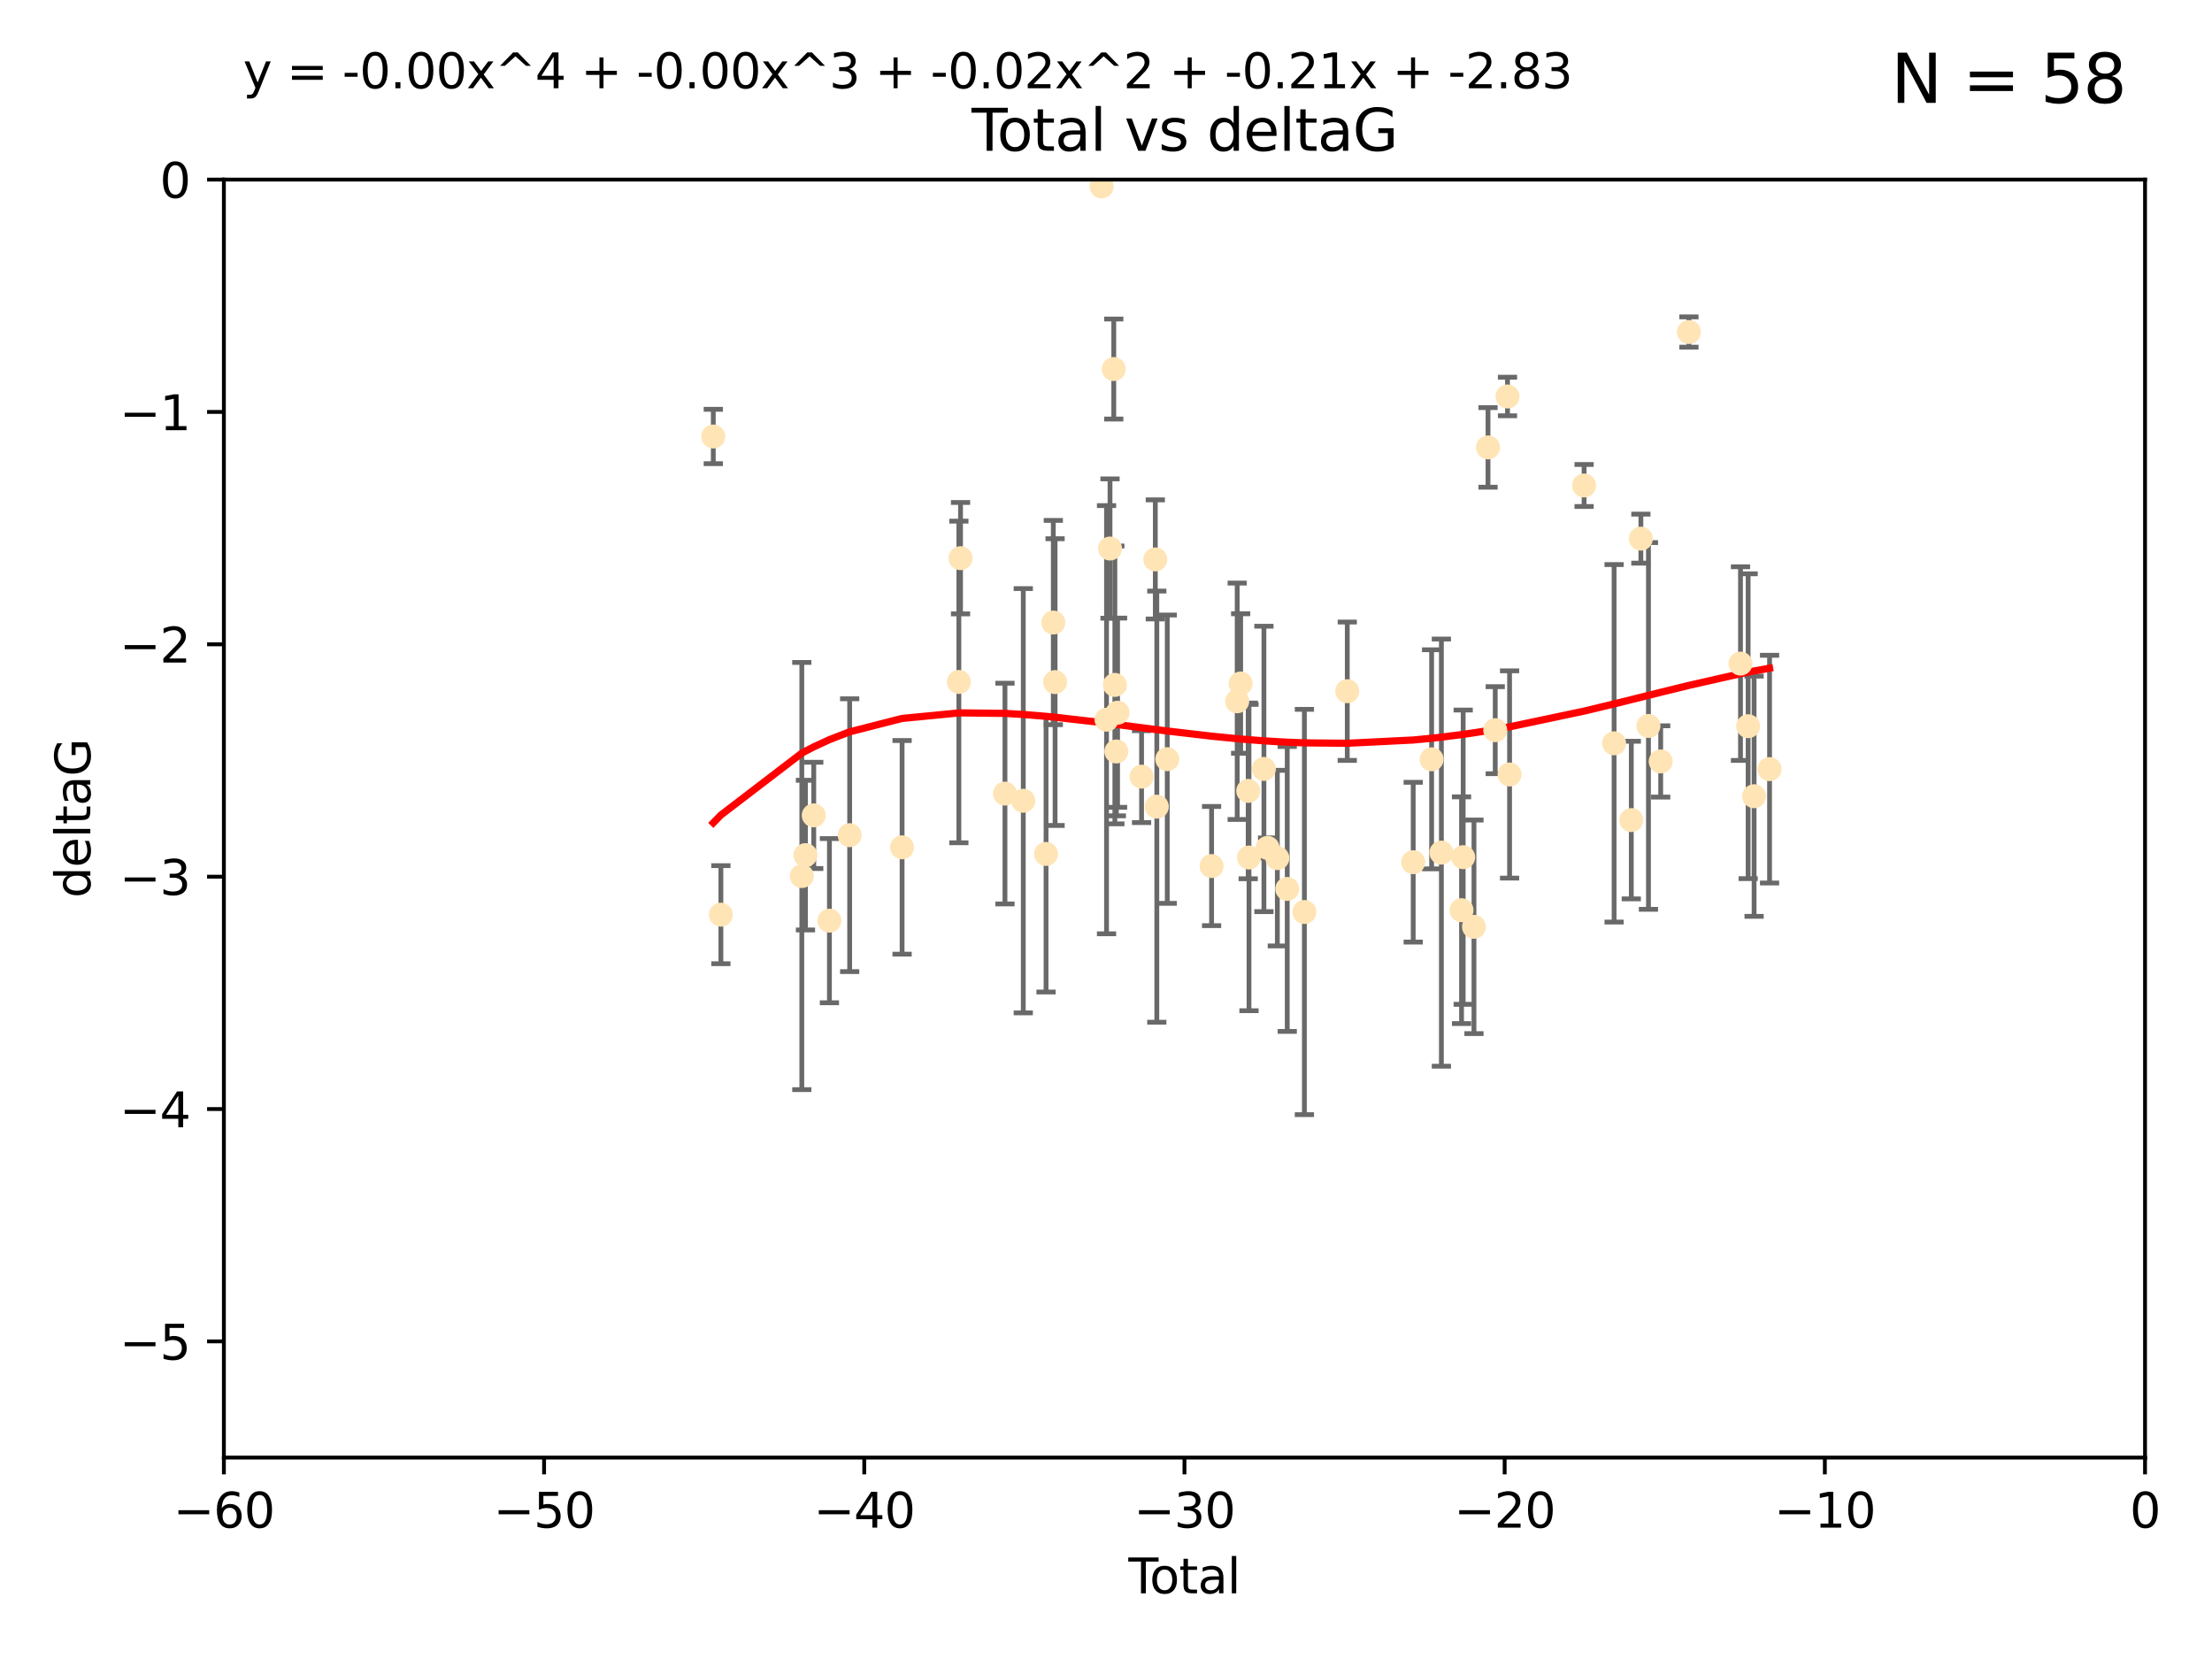 <?xml version="1.0" encoding="utf-8" standalone="no"?>
<!DOCTYPE svg PUBLIC "-//W3C//DTD SVG 1.1//EN"
  "http://www.w3.org/Graphics/SVG/1.1/DTD/svg11.dtd">
<svg xmlns:xlink="http://www.w3.org/1999/xlink" width="460.8pt" height="345.6pt" viewBox="0 0 460.8 345.6" xmlns="http://www.w3.org/2000/svg" version="1.1">
 <defs>
  <style type="text/css">*{stroke-linejoin: round; stroke-linecap: butt}</style>
 </defs>
 <g id="figure_1">
  <g id="patch_1">
   <path d="M 0 345.6 
L 460.8 345.6 
L 460.8 0 
L 0 0 
z
" style="fill: #ffffff"/>
  </g>
  <g id="axes_1">
   <g id="patch_2">
    <path d="M 46.64 303.64 
L 446.85 303.64 
L 446.85 37.411 
L 46.64 37.411 
z
" style="fill: #ffffff"/>
   </g>
   <g id="PathCollection_1">
    <defs>
     <path id="m4d8531525d" d="M 0 1.118 
C 0.297 1.118 0.581 1 0.791 0.791 
C 1 0.581 1.118 0.297 1.118 0 
C 1.118 -0.297 1 -0.581 0.791 -0.791 
C 0.581 -1 0.297 -1.118 0 -1.118 
C -0.297 -1.118 -0.581 -1 -0.791 -0.791 
C -1 -0.581 -1.118 -0.297 -1.118 0 
C -1.118 0.297 -1 0.581 -0.791 0.791 
C -0.581 1 -0.297 1.118 0 1.118 
z
" style="stroke: #ffe4b5"/>
    </defs>
    <g clip-path="url(#p7238c9523a)">
     <use xlink:href="#m4d8531525d" x="148.591" y="90.929" style="fill: #ffe4b5; stroke: #ffe4b5"/>
     <use xlink:href="#m4d8531525d" x="150.173" y="190.544" style="fill: #ffe4b5; stroke: #ffe4b5"/>
     <use xlink:href="#m4d8531525d" x="167.033" y="182.494" style="fill: #ffe4b5; stroke: #ffe4b5"/>
     <use xlink:href="#m4d8531525d" x="167.795" y="178.137" style="fill: #ffe4b5; stroke: #ffe4b5"/>
     <use xlink:href="#m4d8531525d" x="169.52" y="169.858" style="fill: #ffe4b5; stroke: #ffe4b5"/>
     <use xlink:href="#m4d8531525d" x="172.784" y="191.794" style="fill: #ffe4b5; stroke: #ffe4b5"/>
     <use xlink:href="#m4d8531525d" x="177" y="173.986" style="fill: #ffe4b5; stroke: #ffe4b5"/>
     <use xlink:href="#m4d8531525d" x="187.923" y="176.516" style="fill: #ffe4b5; stroke: #ffe4b5"/>
     <use xlink:href="#m4d8531525d" x="199.75" y="142.064" style="fill: #ffe4b5; stroke: #ffe4b5"/>
     <use xlink:href="#m4d8531525d" x="200.097" y="116.278" style="fill: #ffe4b5; stroke: #ffe4b5"/>
     <use xlink:href="#m4d8531525d" x="209.353" y="165.32" style="fill: #ffe4b5; stroke: #ffe4b5"/>
     <use xlink:href="#m4d8531525d" x="213.168" y="166.812" style="fill: #ffe4b5; stroke: #ffe4b5"/>
     <use xlink:href="#m4d8531525d" x="217.91" y="177.893" style="fill: #ffe4b5; stroke: #ffe4b5"/>
     <use xlink:href="#m4d8531525d" x="219.423" y="129.685" style="fill: #ffe4b5; stroke: #ffe4b5"/>
     <use xlink:href="#m4d8531525d" x="219.792" y="142.092" style="fill: #ffe4b5; stroke: #ffe4b5"/>
     <use xlink:href="#m4d8531525d" x="229.485" y="38.847" style="fill: #ffe4b5; stroke: #ffe4b5"/>
     <use xlink:href="#m4d8531525d" x="230.51" y="149.929" style="fill: #ffe4b5; stroke: #ffe4b5"/>
     <use xlink:href="#m4d8531525d" x="231.236" y="114.27" style="fill: #ffe4b5; stroke: #ffe4b5"/>
     <use xlink:href="#m4d8531525d" x="232.018" y="76.879" style="fill: #ffe4b5; stroke: #ffe4b5"/>
     <use xlink:href="#m4d8531525d" x="232.245" y="142.679" style="fill: #ffe4b5; stroke: #ffe4b5"/>
     <use xlink:href="#m4d8531525d" x="232.552" y="156.545" style="fill: #ffe4b5; stroke: #ffe4b5"/>
     <use xlink:href="#m4d8531525d" x="232.81" y="148.47" style="fill: #ffe4b5; stroke: #ffe4b5"/>
     <use xlink:href="#m4d8531525d" x="237.81" y="161.789" style="fill: #ffe4b5; stroke: #ffe4b5"/>
     <use xlink:href="#m4d8531525d" x="240.674" y="116.536" style="fill: #ffe4b5; stroke: #ffe4b5"/>
     <use xlink:href="#m4d8531525d" x="240.986" y="168.04" style="fill: #ffe4b5; stroke: #ffe4b5"/>
     <use xlink:href="#m4d8531525d" x="243.161" y="158.151" style="fill: #ffe4b5; stroke: #ffe4b5"/>
     <use xlink:href="#m4d8531525d" x="252.395" y="180.416" style="fill: #ffe4b5; stroke: #ffe4b5"/>
     <use xlink:href="#m4d8531525d" x="257.73" y="146.089" style="fill: #ffe4b5; stroke: #ffe4b5"/>
     <use xlink:href="#m4d8531525d" x="258.45" y="142.386" style="fill: #ffe4b5; stroke: #ffe4b5"/>
     <use xlink:href="#m4d8531525d" x="260.021" y="164.76" style="fill: #ffe4b5; stroke: #ffe4b5"/>
     <use xlink:href="#m4d8531525d" x="260.189" y="178.642" style="fill: #ffe4b5; stroke: #ffe4b5"/>
     <use xlink:href="#m4d8531525d" x="263.298" y="160.183" style="fill: #ffe4b5; stroke: #ffe4b5"/>
     <use xlink:href="#m4d8531525d" x="264.055" y="176.633" style="fill: #ffe4b5; stroke: #ffe4b5"/>
     <use xlink:href="#m4d8531525d" x="266.094" y="178.764" style="fill: #ffe4b5; stroke: #ffe4b5"/>
     <use xlink:href="#m4d8531525d" x="268.156" y="185.182" style="fill: #ffe4b5; stroke: #ffe4b5"/>
     <use xlink:href="#m4d8531525d" x="271.729" y="189.983" style="fill: #ffe4b5; stroke: #ffe4b5"/>
     <use xlink:href="#m4d8531525d" x="280.661" y="143.993" style="fill: #ffe4b5; stroke: #ffe4b5"/>
     <use xlink:href="#m4d8531525d" x="294.397" y="179.61" style="fill: #ffe4b5; stroke: #ffe4b5"/>
     <use xlink:href="#m4d8531525d" x="298.231" y="158.177" style="fill: #ffe4b5; stroke: #ffe4b5"/>
     <use xlink:href="#m4d8531525d" x="300.266" y="177.616" style="fill: #ffe4b5; stroke: #ffe4b5"/>
     <use xlink:href="#m4d8531525d" x="304.464" y="189.612" style="fill: #ffe4b5; stroke: #ffe4b5"/>
     <use xlink:href="#m4d8531525d" x="304.808" y="178.566" style="fill: #ffe4b5; stroke: #ffe4b5"/>
     <use xlink:href="#m4d8531525d" x="307.055" y="193.073" style="fill: #ffe4b5; stroke: #ffe4b5"/>
     <use xlink:href="#m4d8531525d" x="309.98" y="93.206" style="fill: #ffe4b5; stroke: #ffe4b5"/>
     <use xlink:href="#m4d8531525d" x="311.486" y="152.11" style="fill: #ffe4b5; stroke: #ffe4b5"/>
     <use xlink:href="#m4d8531525d" x="314.04" y="82.595" style="fill: #ffe4b5; stroke: #ffe4b5"/>
     <use xlink:href="#m4d8531525d" x="314.472" y="161.337" style="fill: #ffe4b5; stroke: #ffe4b5"/>
     <use xlink:href="#m4d8531525d" x="329.996" y="101.135" style="fill: #ffe4b5; stroke: #ffe4b5"/>
     <use xlink:href="#m4d8531525d" x="336.246" y="154.845" style="fill: #ffe4b5; stroke: #ffe4b5"/>
     <use xlink:href="#m4d8531525d" x="339.829" y="170.835" style="fill: #ffe4b5; stroke: #ffe4b5"/>
     <use xlink:href="#m4d8531525d" x="341.825" y="112.208" style="fill: #ffe4b5; stroke: #ffe4b5"/>
     <use xlink:href="#m4d8531525d" x="343.404" y="151.227" style="fill: #ffe4b5; stroke: #ffe4b5"/>
     <use xlink:href="#m4d8531525d" x="345.952" y="158.623" style="fill: #ffe4b5; stroke: #ffe4b5"/>
     <use xlink:href="#m4d8531525d" x="351.833" y="69.167" style="fill: #ffe4b5; stroke: #ffe4b5"/>
     <use xlink:href="#m4d8531525d" x="362.578" y="138.239" style="fill: #ffe4b5; stroke: #ffe4b5"/>
     <use xlink:href="#m4d8531525d" x="364.17" y="151.283" style="fill: #ffe4b5; stroke: #ffe4b5"/>
     <use xlink:href="#m4d8531525d" x="365.409" y="165.868" style="fill: #ffe4b5; stroke: #ffe4b5"/>
     <use xlink:href="#m4d8531525d" x="368.631" y="160.223" style="fill: #ffe4b5; stroke: #ffe4b5"/>
    </g>
   </g>
   <g id="matplotlib.axis_1">
    <g id="xtick_1">
     <g id="line2d_1">
      <defs>
       <path id="m048c8007de" d="M 0 0 
L 0 3.5 
" style="stroke: #000000; stroke-width: 0.8"/>
      </defs>
      <g>
       <use xlink:href="#m048c8007de" x="46.64" y="303.64" style="stroke: #000000; stroke-width: 0.8"/>
      </g>
     </g>
     <g id="text_1">
      <!-- −60 -->
      <g transform="translate(36.088 318.238)scale(0.1 -0.1)">
       <defs>
        <path id="DejaVuSans-2212" d="M 678 2272 
L 4684 2272 
L 4684 1741 
L 678 1741 
L 678 2272 
z
" transform="scale(0.016)"/>
        <path id="DejaVuSans-36" d="M 2113 2584 
Q 1688 2584 1439 2293 
Q 1191 2003 1191 1497 
Q 1191 994 1439 701 
Q 1688 409 2113 409 
Q 2538 409 2786 701 
Q 3034 994 3034 1497 
Q 3034 2003 2786 2293 
Q 2538 2584 2113 2584 
z
M 3366 4563 
L 3366 3988 
Q 3128 4100 2886 4159 
Q 2644 4219 2406 4219 
Q 1781 4219 1451 3797 
Q 1122 3375 1075 2522 
Q 1259 2794 1537 2939 
Q 1816 3084 2150 3084 
Q 2853 3084 3261 2657 
Q 3669 2231 3669 1497 
Q 3669 778 3244 343 
Q 2819 -91 2113 -91 
Q 1303 -91 875 529 
Q 447 1150 447 2328 
Q 447 3434 972 4092 
Q 1497 4750 2381 4750 
Q 2619 4750 2861 4703 
Q 3103 4656 3366 4563 
z
" transform="scale(0.016)"/>
        <path id="DejaVuSans-30" d="M 2034 4250 
Q 1547 4250 1301 3770 
Q 1056 3291 1056 2328 
Q 1056 1369 1301 889 
Q 1547 409 2034 409 
Q 2525 409 2770 889 
Q 3016 1369 3016 2328 
Q 3016 3291 2770 3770 
Q 2525 4250 2034 4250 
z
M 2034 4750 
Q 2819 4750 3233 4129 
Q 3647 3509 3647 2328 
Q 3647 1150 3233 529 
Q 2819 -91 2034 -91 
Q 1250 -91 836 529 
Q 422 1150 422 2328 
Q 422 3509 836 4129 
Q 1250 4750 2034 4750 
z
" transform="scale(0.016)"/>
       </defs>
       <use xlink:href="#DejaVuSans-2212"/>
       <use xlink:href="#DejaVuSans-36" x="83.789"/>
       <use xlink:href="#DejaVuSans-30" x="147.412"/>
      </g>
     </g>
    </g>
    <g id="xtick_2">
     <g id="line2d_2">
      <g>
       <use xlink:href="#m048c8007de" x="113.342" y="303.64" style="stroke: #000000; stroke-width: 0.8"/>
      </g>
     </g>
     <g id="text_2">
      <!-- −50 -->
      <g transform="translate(102.789 318.238)scale(0.1 -0.1)">
       <defs>
        <path id="DejaVuSans-35" d="M 691 4666 
L 3169 4666 
L 3169 4134 
L 1269 4134 
L 1269 2991 
Q 1406 3038 1543 3061 
Q 1681 3084 1819 3084 
Q 2600 3084 3056 2656 
Q 3513 2228 3513 1497 
Q 3513 744 3044 326 
Q 2575 -91 1722 -91 
Q 1428 -91 1123 -41 
Q 819 9 494 109 
L 494 744 
Q 775 591 1075 516 
Q 1375 441 1709 441 
Q 2250 441 2565 725 
Q 2881 1009 2881 1497 
Q 2881 1984 2565 2268 
Q 2250 2553 1709 2553 
Q 1456 2553 1204 2497 
Q 953 2441 691 2322 
L 691 4666 
z
" transform="scale(0.016)"/>
       </defs>
       <use xlink:href="#DejaVuSans-2212"/>
       <use xlink:href="#DejaVuSans-35" x="83.789"/>
       <use xlink:href="#DejaVuSans-30" x="147.412"/>
      </g>
     </g>
    </g>
    <g id="xtick_3">
     <g id="line2d_3">
      <g>
       <use xlink:href="#m048c8007de" x="180.043" y="303.64" style="stroke: #000000; stroke-width: 0.8"/>
      </g>
     </g>
     <g id="text_3">
      <!-- −40 -->
      <g transform="translate(169.491 318.238)scale(0.1 -0.1)">
       <defs>
        <path id="DejaVuSans-34" d="M 2419 4116 
L 825 1625 
L 2419 1625 
L 2419 4116 
z
M 2253 4666 
L 3047 4666 
L 3047 1625 
L 3713 1625 
L 3713 1100 
L 3047 1100 
L 3047 0 
L 2419 0 
L 2419 1100 
L 313 1100 
L 313 1709 
L 2253 4666 
z
" transform="scale(0.016)"/>
       </defs>
       <use xlink:href="#DejaVuSans-2212"/>
       <use xlink:href="#DejaVuSans-34" x="83.789"/>
       <use xlink:href="#DejaVuSans-30" x="147.412"/>
      </g>
     </g>
    </g>
    <g id="xtick_4">
     <g id="line2d_4">
      <g>
       <use xlink:href="#m048c8007de" x="246.745" y="303.64" style="stroke: #000000; stroke-width: 0.8"/>
      </g>
     </g>
     <g id="text_4">
      <!-- −30 -->
      <g transform="translate(236.193 318.238)scale(0.1 -0.1)">
       <defs>
        <path id="DejaVuSans-33" d="M 2597 2516 
Q 3050 2419 3304 2112 
Q 3559 1806 3559 1356 
Q 3559 666 3084 287 
Q 2609 -91 1734 -91 
Q 1441 -91 1130 -33 
Q 819 25 488 141 
L 488 750 
Q 750 597 1062 519 
Q 1375 441 1716 441 
Q 2309 441 2620 675 
Q 2931 909 2931 1356 
Q 2931 1769 2642 2001 
Q 2353 2234 1838 2234 
L 1294 2234 
L 1294 2753 
L 1863 2753 
Q 2328 2753 2575 2939 
Q 2822 3125 2822 3475 
Q 2822 3834 2567 4026 
Q 2313 4219 1838 4219 
Q 1578 4219 1281 4162 
Q 984 4106 628 3988 
L 628 4550 
Q 988 4650 1302 4700 
Q 1616 4750 1894 4750 
Q 2613 4750 3031 4423 
Q 3450 4097 3450 3541 
Q 3450 3153 3228 2886 
Q 3006 2619 2597 2516 
z
" transform="scale(0.016)"/>
       </defs>
       <use xlink:href="#DejaVuSans-2212"/>
       <use xlink:href="#DejaVuSans-33" x="83.789"/>
       <use xlink:href="#DejaVuSans-30" x="147.412"/>
      </g>
     </g>
    </g>
    <g id="xtick_5">
     <g id="line2d_5">
      <g>
       <use xlink:href="#m048c8007de" x="313.447" y="303.64" style="stroke: #000000; stroke-width: 0.8"/>
      </g>
     </g>
     <g id="text_5">
      <!-- −20 -->
      <g transform="translate(302.894 318.238)scale(0.1 -0.1)">
       <defs>
        <path id="DejaVuSans-32" d="M 1228 531 
L 3431 531 
L 3431 0 
L 469 0 
L 469 531 
Q 828 903 1448 1529 
Q 2069 2156 2228 2338 
Q 2531 2678 2651 2914 
Q 2772 3150 2772 3378 
Q 2772 3750 2511 3984 
Q 2250 4219 1831 4219 
Q 1534 4219 1204 4116 
Q 875 4013 500 3803 
L 500 4441 
Q 881 4594 1212 4672 
Q 1544 4750 1819 4750 
Q 2544 4750 2975 4387 
Q 3406 4025 3406 3419 
Q 3406 3131 3298 2873 
Q 3191 2616 2906 2266 
Q 2828 2175 2409 1742 
Q 1991 1309 1228 531 
z
" transform="scale(0.016)"/>
       </defs>
       <use xlink:href="#DejaVuSans-2212"/>
       <use xlink:href="#DejaVuSans-32" x="83.789"/>
       <use xlink:href="#DejaVuSans-30" x="147.412"/>
      </g>
     </g>
    </g>
    <g id="xtick_6">
     <g id="line2d_6">
      <g>
       <use xlink:href="#m048c8007de" x="380.148" y="303.64" style="stroke: #000000; stroke-width: 0.8"/>
      </g>
     </g>
     <g id="text_6">
      <!-- −10 -->
      <g transform="translate(369.596 318.238)scale(0.1 -0.1)">
       <defs>
        <path id="DejaVuSans-31" d="M 794 531 
L 1825 531 
L 1825 4091 
L 703 3866 
L 703 4441 
L 1819 4666 
L 2450 4666 
L 2450 531 
L 3481 531 
L 3481 0 
L 794 0 
L 794 531 
z
" transform="scale(0.016)"/>
       </defs>
       <use xlink:href="#DejaVuSans-2212"/>
       <use xlink:href="#DejaVuSans-31" x="83.789"/>
       <use xlink:href="#DejaVuSans-30" x="147.412"/>
      </g>
     </g>
    </g>
    <g id="xtick_7">
     <g id="line2d_7">
      <g>
       <use xlink:href="#m048c8007de" x="446.85" y="303.64" style="stroke: #000000; stroke-width: 0.8"/>
      </g>
     </g>
     <g id="text_7">
      <!-- 0 -->
      <g transform="translate(443.669 318.238)scale(0.1 -0.1)">
       <use xlink:href="#DejaVuSans-30"/>
      </g>
     </g>
    </g>
    <g id="text_8">
     <!-- Total -->
     <g transform="translate(235.068 331.917)scale(0.1 -0.1)">
      <defs>
       <path id="DejaVuSans-54" d="M -19 4666 
L 3928 4666 
L 3928 4134 
L 2272 4134 
L 2272 0 
L 1638 0 
L 1638 4134 
L -19 4134 
L -19 4666 
z
" transform="scale(0.016)"/>
       <path id="DejaVuSans-6f" d="M 1959 3097 
Q 1497 3097 1228 2736 
Q 959 2375 959 1747 
Q 959 1119 1226 758 
Q 1494 397 1959 397 
Q 2419 397 2687 759 
Q 2956 1122 2956 1747 
Q 2956 2369 2687 2733 
Q 2419 3097 1959 3097 
z
M 1959 3584 
Q 2709 3584 3137 3096 
Q 3566 2609 3566 1747 
Q 3566 888 3137 398 
Q 2709 -91 1959 -91 
Q 1206 -91 779 398 
Q 353 888 353 1747 
Q 353 2609 779 3096 
Q 1206 3584 1959 3584 
z
" transform="scale(0.016)"/>
       <path id="DejaVuSans-74" d="M 1172 4494 
L 1172 3500 
L 2356 3500 
L 2356 3053 
L 1172 3053 
L 1172 1153 
Q 1172 725 1289 603 
Q 1406 481 1766 481 
L 2356 481 
L 2356 0 
L 1766 0 
Q 1100 0 847 248 
Q 594 497 594 1153 
L 594 3053 
L 172 3053 
L 172 3500 
L 594 3500 
L 594 4494 
L 1172 4494 
z
" transform="scale(0.016)"/>
       <path id="DejaVuSans-61" d="M 2194 1759 
Q 1497 1759 1228 1600 
Q 959 1441 959 1056 
Q 959 750 1161 570 
Q 1363 391 1709 391 
Q 2188 391 2477 730 
Q 2766 1069 2766 1631 
L 2766 1759 
L 2194 1759 
z
M 3341 1997 
L 3341 0 
L 2766 0 
L 2766 531 
Q 2569 213 2275 61 
Q 1981 -91 1556 -91 
Q 1019 -91 701 211 
Q 384 513 384 1019 
Q 384 1609 779 1909 
Q 1175 2209 1959 2209 
L 2766 2209 
L 2766 2266 
Q 2766 2663 2505 2880 
Q 2244 3097 1772 3097 
Q 1472 3097 1187 3025 
Q 903 2953 641 2809 
L 641 3341 
Q 956 3463 1253 3523 
Q 1550 3584 1831 3584 
Q 2591 3584 2966 3190 
Q 3341 2797 3341 1997 
z
" transform="scale(0.016)"/>
       <path id="DejaVuSans-6c" d="M 603 4863 
L 1178 4863 
L 1178 0 
L 603 0 
L 603 4863 
z
" transform="scale(0.016)"/>
      </defs>
      <use xlink:href="#DejaVuSans-54"/>
      <use xlink:href="#DejaVuSans-6f" x="44.084"/>
      <use xlink:href="#DejaVuSans-74" x="105.266"/>
      <use xlink:href="#DejaVuSans-61" x="144.475"/>
      <use xlink:href="#DejaVuSans-6c" x="205.754"/>
     </g>
    </g>
   </g>
   <g id="matplotlib.axis_2">
    <g id="ytick_1">
     <g id="line2d_8">
      <defs>
       <path id="mf73384053b" d="M 0 0 
L -3.5 0 
" style="stroke: #000000; stroke-width: 0.8"/>
      </defs>
      <g>
       <use xlink:href="#mf73384053b" x="46.64" y="279.437" style="stroke: #000000; stroke-width: 0.8"/>
      </g>
     </g>
     <g id="text_9">
      <!-- −5 -->
      <g transform="translate(24.898 283.237)scale(0.1 -0.1)">
       <use xlink:href="#DejaVuSans-2212"/>
       <use xlink:href="#DejaVuSans-35" x="83.789"/>
      </g>
     </g>
    </g>
    <g id="ytick_2">
     <g id="line2d_9">
      <g>
       <use xlink:href="#mf73384053b" x="46.64" y="231.032" style="stroke: #000000; stroke-width: 0.8"/>
      </g>
     </g>
     <g id="text_10">
      <!-- −4 -->
      <g transform="translate(24.898 234.831)scale(0.1 -0.1)">
       <use xlink:href="#DejaVuSans-2212"/>
       <use xlink:href="#DejaVuSans-34" x="83.789"/>
      </g>
     </g>
    </g>
    <g id="ytick_3">
     <g id="line2d_10">
      <g>
       <use xlink:href="#mf73384053b" x="46.64" y="182.627" style="stroke: #000000; stroke-width: 0.8"/>
      </g>
     </g>
     <g id="text_11">
      <!-- −3 -->
      <g transform="translate(24.898 186.426)scale(0.1 -0.1)">
       <use xlink:href="#DejaVuSans-2212"/>
       <use xlink:href="#DejaVuSans-33" x="83.789"/>
      </g>
     </g>
    </g>
    <g id="ytick_4">
     <g id="line2d_11">
      <g>
       <use xlink:href="#mf73384053b" x="46.64" y="134.222" style="stroke: #000000; stroke-width: 0.8"/>
      </g>
     </g>
     <g id="text_12">
      <!-- −2 -->
      <g transform="translate(24.898 138.021)scale(0.1 -0.1)">
       <use xlink:href="#DejaVuSans-2212"/>
       <use xlink:href="#DejaVuSans-32" x="83.789"/>
      </g>
     </g>
    </g>
    <g id="ytick_5">
     <g id="line2d_12">
      <g>
       <use xlink:href="#mf73384053b" x="46.64" y="85.816" style="stroke: #000000; stroke-width: 0.8"/>
      </g>
     </g>
     <g id="text_13">
      <!-- −1 -->
      <g transform="translate(24.898 89.616)scale(0.1 -0.1)">
       <use xlink:href="#DejaVuSans-2212"/>
       <use xlink:href="#DejaVuSans-31" x="83.789"/>
      </g>
     </g>
    </g>
    <g id="ytick_6">
     <g id="line2d_13">
      <g>
       <use xlink:href="#mf73384053b" x="46.64" y="37.411" style="stroke: #000000; stroke-width: 0.8"/>
      </g>
     </g>
     <g id="text_14">
      <!-- 0 -->
      <g transform="translate(33.278 41.21)scale(0.1 -0.1)">
       <use xlink:href="#DejaVuSans-30"/>
      </g>
     </g>
    </g>
    <g id="text_15">
     <!-- deltaG -->
     <g transform="translate(18.818 187.064)rotate(-90)scale(0.1 -0.1)">
      <defs>
       <path id="DejaVuSans-64" d="M 2906 2969 
L 2906 4863 
L 3481 4863 
L 3481 0 
L 2906 0 
L 2906 525 
Q 2725 213 2448 61 
Q 2172 -91 1784 -91 
Q 1150 -91 751 415 
Q 353 922 353 1747 
Q 353 2572 751 3078 
Q 1150 3584 1784 3584 
Q 2172 3584 2448 3432 
Q 2725 3281 2906 2969 
z
M 947 1747 
Q 947 1113 1208 752 
Q 1469 391 1925 391 
Q 2381 391 2643 752 
Q 2906 1113 2906 1747 
Q 2906 2381 2643 2742 
Q 2381 3103 1925 3103 
Q 1469 3103 1208 2742 
Q 947 2381 947 1747 
z
" transform="scale(0.016)"/>
       <path id="DejaVuSans-65" d="M 3597 1894 
L 3597 1613 
L 953 1613 
Q 991 1019 1311 708 
Q 1631 397 2203 397 
Q 2534 397 2845 478 
Q 3156 559 3463 722 
L 3463 178 
Q 3153 47 2828 -22 
Q 2503 -91 2169 -91 
Q 1331 -91 842 396 
Q 353 884 353 1716 
Q 353 2575 817 3079 
Q 1281 3584 2069 3584 
Q 2775 3584 3186 3129 
Q 3597 2675 3597 1894 
z
M 3022 2063 
Q 3016 2534 2758 2815 
Q 2500 3097 2075 3097 
Q 1594 3097 1305 2825 
Q 1016 2553 972 2059 
L 3022 2063 
z
" transform="scale(0.016)"/>
       <path id="DejaVuSans-47" d="M 3809 666 
L 3809 1919 
L 2778 1919 
L 2778 2438 
L 4434 2438 
L 4434 434 
Q 4069 175 3628 42 
Q 3188 -91 2688 -91 
Q 1594 -91 976 548 
Q 359 1188 359 2328 
Q 359 3472 976 4111 
Q 1594 4750 2688 4750 
Q 3144 4750 3555 4637 
Q 3966 4525 4313 4306 
L 4313 3634 
Q 3963 3931 3569 4081 
Q 3175 4231 2741 4231 
Q 1884 4231 1454 3753 
Q 1025 3275 1025 2328 
Q 1025 1384 1454 906 
Q 1884 428 2741 428 
Q 3075 428 3337 486 
Q 3600 544 3809 666 
z
" transform="scale(0.016)"/>
      </defs>
      <use xlink:href="#DejaVuSans-64"/>
      <use xlink:href="#DejaVuSans-65" x="63.477"/>
      <use xlink:href="#DejaVuSans-6c" x="125"/>
      <use xlink:href="#DejaVuSans-74" x="152.783"/>
      <use xlink:href="#DejaVuSans-61" x="191.992"/>
      <use xlink:href="#DejaVuSans-47" x="253.271"/>
     </g>
    </g>
   </g>
   <g id="LineCollection_1">
    <path d="M 148.591 96.591 
L 148.591 85.266 
" clip-path="url(#p7238c9523a)" style="fill: none; stroke: #696969"/>
    <path d="M 150.173 200.752 
L 150.173 180.336 
" clip-path="url(#p7238c9523a)" style="fill: none; stroke: #696969"/>
    <path d="M 167.033 226.987 
L 167.033 138 
" clip-path="url(#p7238c9523a)" style="fill: none; stroke: #696969"/>
    <path d="M 167.795 193.728 
L 167.795 162.545 
" clip-path="url(#p7238c9523a)" style="fill: none; stroke: #696969"/>
    <path d="M 169.52 180.927 
L 169.52 158.788 
" clip-path="url(#p7238c9523a)" style="fill: none; stroke: #696969"/>
    <path d="M 172.784 208.898 
L 172.784 174.69 
" clip-path="url(#p7238c9523a)" style="fill: none; stroke: #696969"/>
    <path d="M 177 202.4 
L 177 145.572 
" clip-path="url(#p7238c9523a)" style="fill: none; stroke: #696969"/>
    <path d="M 187.923 198.768 
L 187.923 154.265 
" clip-path="url(#p7238c9523a)" style="fill: none; stroke: #696969"/>
    <path d="M 199.75 175.564 
L 199.75 108.565 
" clip-path="url(#p7238c9523a)" style="fill: none; stroke: #696969"/>
    <path d="M 200.097 127.883 
L 200.097 104.674 
" clip-path="url(#p7238c9523a)" style="fill: none; stroke: #696969"/>
    <path d="M 209.353 188.311 
L 209.353 142.329 
" clip-path="url(#p7238c9523a)" style="fill: none; stroke: #696969"/>
    <path d="M 213.168 211.006 
L 213.168 122.617 
" clip-path="url(#p7238c9523a)" style="fill: none; stroke: #696969"/>
    <path d="M 217.91 206.654 
L 217.91 149.132 
" clip-path="url(#p7238c9523a)" style="fill: none; stroke: #696969"/>
    <path d="M 219.423 150.964 
L 219.423 108.407 
" clip-path="url(#p7238c9523a)" style="fill: none; stroke: #696969"/>
    <path d="M 219.792 171.957 
L 219.792 112.228 
" clip-path="url(#p7238c9523a)" style="fill: none; stroke: #696969"/>
    <path d="M 229.485 39.167 
L 229.485 38.528 
" clip-path="url(#p7238c9523a)" style="fill: none; stroke: #696969"/>
    <path d="M 230.51 194.529 
L 230.51 105.328 
" clip-path="url(#p7238c9523a)" style="fill: none; stroke: #696969"/>
    <path d="M 231.236 128.784 
L 231.236 99.756 
" clip-path="url(#p7238c9523a)" style="fill: none; stroke: #696969"/>
    <path d="M 232.018 87.296 
L 232.018 66.463 
" clip-path="url(#p7238c9523a)" style="fill: none; stroke: #696969"/>
    <path d="M 232.245 171.617 
L 232.245 113.74 
" clip-path="url(#p7238c9523a)" style="fill: none; stroke: #696969"/>
    <path d="M 232.552 169.95 
L 232.552 143.139 
" clip-path="url(#p7238c9523a)" style="fill: none; stroke: #696969"/>
    <path d="M 232.81 168.179 
L 232.81 128.76 
" clip-path="url(#p7238c9523a)" style="fill: none; stroke: #696969"/>
    <path d="M 237.81 171.366 
L 237.81 152.211 
" clip-path="url(#p7238c9523a)" style="fill: none; stroke: #696969"/>
    <path d="M 240.674 128.944 
L 240.674 104.128 
" clip-path="url(#p7238c9523a)" style="fill: none; stroke: #696969"/>
    <path d="M 240.986 212.946 
L 240.986 123.133 
" clip-path="url(#p7238c9523a)" style="fill: none; stroke: #696969"/>
    <path d="M 243.161 188.185 
L 243.161 128.118 
" clip-path="url(#p7238c9523a)" style="fill: none; stroke: #696969"/>
    <path d="M 252.395 192.831 
L 252.395 168.001 
" clip-path="url(#p7238c9523a)" style="fill: none; stroke: #696969"/>
    <path d="M 257.73 170.71 
L 257.73 121.468 
" clip-path="url(#p7238c9523a)" style="fill: none; stroke: #696969"/>
    <path d="M 258.45 156.916 
L 258.45 127.856 
" clip-path="url(#p7238c9523a)" style="fill: none; stroke: #696969"/>
    <path d="M 260.021 183.061 
L 260.021 146.459 
" clip-path="url(#p7238c9523a)" style="fill: none; stroke: #696969"/>
    <path d="M 260.189 210.551 
L 260.189 146.733 
" clip-path="url(#p7238c9523a)" style="fill: none; stroke: #696969"/>
    <path d="M 263.298 189.912 
L 263.298 130.454 
" clip-path="url(#p7238c9523a)" style="fill: none; stroke: #696969"/>
    <path d="M 264.055 178.713 
L 264.055 174.553 
" clip-path="url(#p7238c9523a)" style="fill: none; stroke: #696969"/>
    <path d="M 266.094 197.058 
L 266.094 160.47 
" clip-path="url(#p7238c9523a)" style="fill: none; stroke: #696969"/>
    <path d="M 268.156 214.86 
L 268.156 155.505 
" clip-path="url(#p7238c9523a)" style="fill: none; stroke: #696969"/>
    <path d="M 271.729 232.198 
L 271.729 147.768 
" clip-path="url(#p7238c9523a)" style="fill: none; stroke: #696969"/>
    <path d="M 280.661 158.404 
L 280.661 129.582 
" clip-path="url(#p7238c9523a)" style="fill: none; stroke: #696969"/>
    <path d="M 294.397 196.253 
L 294.397 162.967 
" clip-path="url(#p7238c9523a)" style="fill: none; stroke: #696969"/>
    <path d="M 298.231 180.992 
L 298.231 135.362 
" clip-path="url(#p7238c9523a)" style="fill: none; stroke: #696969"/>
    <path d="M 300.266 222.108 
L 300.266 133.125 
" clip-path="url(#p7238c9523a)" style="fill: none; stroke: #696969"/>
    <path d="M 304.464 213.225 
L 304.464 166 
" clip-path="url(#p7238c9523a)" style="fill: none; stroke: #696969"/>
    <path d="M 304.808 209.214 
L 304.808 147.918 
" clip-path="url(#p7238c9523a)" style="fill: none; stroke: #696969"/>
    <path d="M 307.055 215.317 
L 307.055 170.829 
" clip-path="url(#p7238c9523a)" style="fill: none; stroke: #696969"/>
    <path d="M 309.98 101.492 
L 309.98 84.919 
" clip-path="url(#p7238c9523a)" style="fill: none; stroke: #696969"/>
    <path d="M 311.486 161.174 
L 311.486 143.046 
" clip-path="url(#p7238c9523a)" style="fill: none; stroke: #696969"/>
    <path d="M 314.04 86.608 
L 314.04 78.581 
" clip-path="url(#p7238c9523a)" style="fill: none; stroke: #696969"/>
    <path d="M 314.472 182.927 
L 314.472 139.748 
" clip-path="url(#p7238c9523a)" style="fill: none; stroke: #696969"/>
    <path d="M 329.996 105.513 
L 329.996 96.758 
" clip-path="url(#p7238c9523a)" style="fill: none; stroke: #696969"/>
    <path d="M 336.246 192.081 
L 336.246 117.609 
" clip-path="url(#p7238c9523a)" style="fill: none; stroke: #696969"/>
    <path d="M 339.829 187.253 
L 339.829 154.416 
" clip-path="url(#p7238c9523a)" style="fill: none; stroke: #696969"/>
    <path d="M 341.825 117.314 
L 341.825 107.103 
" clip-path="url(#p7238c9523a)" style="fill: none; stroke: #696969"/>
    <path d="M 343.404 189.424 
L 343.404 113.031 
" clip-path="url(#p7238c9523a)" style="fill: none; stroke: #696969"/>
    <path d="M 345.952 166.049 
L 345.952 151.198 
" clip-path="url(#p7238c9523a)" style="fill: none; stroke: #696969"/>
    <path d="M 351.833 72.321 
L 351.833 66.012 
" clip-path="url(#p7238c9523a)" style="fill: none; stroke: #696969"/>
    <path d="M 362.578 158.412 
L 362.578 118.066 
" clip-path="url(#p7238c9523a)" style="fill: none; stroke: #696969"/>
    <path d="M 364.17 183.038 
L 364.17 119.528 
" clip-path="url(#p7238c9523a)" style="fill: none; stroke: #696969"/>
    <path d="M 365.409 190.89 
L 365.409 140.846 
" clip-path="url(#p7238c9523a)" style="fill: none; stroke: #696969"/>
    <path d="M 368.631 183.941 
L 368.631 136.506 
" clip-path="url(#p7238c9523a)" style="fill: none; stroke: #696969"/>
   </g>
   <g id="line2d_14">
    <defs>
     <path id="m9881f9ad2f" d="M 2 0 
L -2 -0 
" style="stroke: #696969"/>
    </defs>
    <g clip-path="url(#p7238c9523a)">
     <use xlink:href="#m9881f9ad2f" x="148.591" y="96.591" style="fill: #696969; stroke: #696969"/>
     <use xlink:href="#m9881f9ad2f" x="150.173" y="200.752" style="fill: #696969; stroke: #696969"/>
     <use xlink:href="#m9881f9ad2f" x="167.033" y="226.987" style="fill: #696969; stroke: #696969"/>
     <use xlink:href="#m9881f9ad2f" x="167.795" y="193.728" style="fill: #696969; stroke: #696969"/>
     <use xlink:href="#m9881f9ad2f" x="169.52" y="180.927" style="fill: #696969; stroke: #696969"/>
     <use xlink:href="#m9881f9ad2f" x="172.784" y="208.898" style="fill: #696969; stroke: #696969"/>
     <use xlink:href="#m9881f9ad2f" x="177" y="202.4" style="fill: #696969; stroke: #696969"/>
     <use xlink:href="#m9881f9ad2f" x="187.923" y="198.768" style="fill: #696969; stroke: #696969"/>
     <use xlink:href="#m9881f9ad2f" x="199.75" y="175.564" style="fill: #696969; stroke: #696969"/>
     <use xlink:href="#m9881f9ad2f" x="200.097" y="127.883" style="fill: #696969; stroke: #696969"/>
     <use xlink:href="#m9881f9ad2f" x="209.353" y="188.311" style="fill: #696969; stroke: #696969"/>
     <use xlink:href="#m9881f9ad2f" x="213.168" y="211.006" style="fill: #696969; stroke: #696969"/>
     <use xlink:href="#m9881f9ad2f" x="217.91" y="206.654" style="fill: #696969; stroke: #696969"/>
     <use xlink:href="#m9881f9ad2f" x="219.423" y="150.964" style="fill: #696969; stroke: #696969"/>
     <use xlink:href="#m9881f9ad2f" x="219.792" y="171.957" style="fill: #696969; stroke: #696969"/>
     <use xlink:href="#m9881f9ad2f" x="229.485" y="39.167" style="fill: #696969; stroke: #696969"/>
     <use xlink:href="#m9881f9ad2f" x="230.51" y="194.529" style="fill: #696969; stroke: #696969"/>
     <use xlink:href="#m9881f9ad2f" x="231.236" y="128.784" style="fill: #696969; stroke: #696969"/>
     <use xlink:href="#m9881f9ad2f" x="232.018" y="87.296" style="fill: #696969; stroke: #696969"/>
     <use xlink:href="#m9881f9ad2f" x="232.245" y="171.617" style="fill: #696969; stroke: #696969"/>
     <use xlink:href="#m9881f9ad2f" x="232.552" y="169.95" style="fill: #696969; stroke: #696969"/>
     <use xlink:href="#m9881f9ad2f" x="232.81" y="168.179" style="fill: #696969; stroke: #696969"/>
     <use xlink:href="#m9881f9ad2f" x="237.81" y="171.366" style="fill: #696969; stroke: #696969"/>
     <use xlink:href="#m9881f9ad2f" x="240.674" y="128.944" style="fill: #696969; stroke: #696969"/>
     <use xlink:href="#m9881f9ad2f" x="240.986" y="212.946" style="fill: #696969; stroke: #696969"/>
     <use xlink:href="#m9881f9ad2f" x="243.161" y="188.185" style="fill: #696969; stroke: #696969"/>
     <use xlink:href="#m9881f9ad2f" x="252.395" y="192.831" style="fill: #696969; stroke: #696969"/>
     <use xlink:href="#m9881f9ad2f" x="257.73" y="170.71" style="fill: #696969; stroke: #696969"/>
     <use xlink:href="#m9881f9ad2f" x="258.45" y="156.916" style="fill: #696969; stroke: #696969"/>
     <use xlink:href="#m9881f9ad2f" x="260.021" y="183.061" style="fill: #696969; stroke: #696969"/>
     <use xlink:href="#m9881f9ad2f" x="260.189" y="210.551" style="fill: #696969; stroke: #696969"/>
     <use xlink:href="#m9881f9ad2f" x="263.298" y="189.912" style="fill: #696969; stroke: #696969"/>
     <use xlink:href="#m9881f9ad2f" x="264.055" y="178.713" style="fill: #696969; stroke: #696969"/>
     <use xlink:href="#m9881f9ad2f" x="266.094" y="197.058" style="fill: #696969; stroke: #696969"/>
     <use xlink:href="#m9881f9ad2f" x="268.156" y="214.86" style="fill: #696969; stroke: #696969"/>
     <use xlink:href="#m9881f9ad2f" x="271.729" y="232.198" style="fill: #696969; stroke: #696969"/>
     <use xlink:href="#m9881f9ad2f" x="280.661" y="158.404" style="fill: #696969; stroke: #696969"/>
     <use xlink:href="#m9881f9ad2f" x="294.397" y="196.253" style="fill: #696969; stroke: #696969"/>
     <use xlink:href="#m9881f9ad2f" x="298.231" y="180.992" style="fill: #696969; stroke: #696969"/>
     <use xlink:href="#m9881f9ad2f" x="300.266" y="222.108" style="fill: #696969; stroke: #696969"/>
     <use xlink:href="#m9881f9ad2f" x="304.464" y="213.225" style="fill: #696969; stroke: #696969"/>
     <use xlink:href="#m9881f9ad2f" x="304.808" y="209.214" style="fill: #696969; stroke: #696969"/>
     <use xlink:href="#m9881f9ad2f" x="307.055" y="215.317" style="fill: #696969; stroke: #696969"/>
     <use xlink:href="#m9881f9ad2f" x="309.98" y="101.492" style="fill: #696969; stroke: #696969"/>
     <use xlink:href="#m9881f9ad2f" x="311.486" y="161.174" style="fill: #696969; stroke: #696969"/>
     <use xlink:href="#m9881f9ad2f" x="314.04" y="86.608" style="fill: #696969; stroke: #696969"/>
     <use xlink:href="#m9881f9ad2f" x="314.472" y="182.927" style="fill: #696969; stroke: #696969"/>
     <use xlink:href="#m9881f9ad2f" x="329.996" y="105.513" style="fill: #696969; stroke: #696969"/>
     <use xlink:href="#m9881f9ad2f" x="336.246" y="192.081" style="fill: #696969; stroke: #696969"/>
     <use xlink:href="#m9881f9ad2f" x="339.829" y="187.253" style="fill: #696969; stroke: #696969"/>
     <use xlink:href="#m9881f9ad2f" x="341.825" y="117.314" style="fill: #696969; stroke: #696969"/>
     <use xlink:href="#m9881f9ad2f" x="343.404" y="189.424" style="fill: #696969; stroke: #696969"/>
     <use xlink:href="#m9881f9ad2f" x="345.952" y="166.049" style="fill: #696969; stroke: #696969"/>
     <use xlink:href="#m9881f9ad2f" x="351.833" y="72.321" style="fill: #696969; stroke: #696969"/>
     <use xlink:href="#m9881f9ad2f" x="362.578" y="158.412" style="fill: #696969; stroke: #696969"/>
     <use xlink:href="#m9881f9ad2f" x="364.17" y="183.038" style="fill: #696969; stroke: #696969"/>
     <use xlink:href="#m9881f9ad2f" x="365.409" y="190.89" style="fill: #696969; stroke: #696969"/>
     <use xlink:href="#m9881f9ad2f" x="368.631" y="183.941" style="fill: #696969; stroke: #696969"/>
    </g>
   </g>
   <g id="line2d_15">
    <g clip-path="url(#p7238c9523a)">
     <use xlink:href="#m9881f9ad2f" x="148.591" y="85.266" style="fill: #696969; stroke: #696969"/>
     <use xlink:href="#m9881f9ad2f" x="150.173" y="180.336" style="fill: #696969; stroke: #696969"/>
     <use xlink:href="#m9881f9ad2f" x="167.033" y="138" style="fill: #696969; stroke: #696969"/>
     <use xlink:href="#m9881f9ad2f" x="167.795" y="162.545" style="fill: #696969; stroke: #696969"/>
     <use xlink:href="#m9881f9ad2f" x="169.52" y="158.788" style="fill: #696969; stroke: #696969"/>
     <use xlink:href="#m9881f9ad2f" x="172.784" y="174.69" style="fill: #696969; stroke: #696969"/>
     <use xlink:href="#m9881f9ad2f" x="177" y="145.572" style="fill: #696969; stroke: #696969"/>
     <use xlink:href="#m9881f9ad2f" x="187.923" y="154.265" style="fill: #696969; stroke: #696969"/>
     <use xlink:href="#m9881f9ad2f" x="199.75" y="108.565" style="fill: #696969; stroke: #696969"/>
     <use xlink:href="#m9881f9ad2f" x="200.097" y="104.674" style="fill: #696969; stroke: #696969"/>
     <use xlink:href="#m9881f9ad2f" x="209.353" y="142.329" style="fill: #696969; stroke: #696969"/>
     <use xlink:href="#m9881f9ad2f" x="213.168" y="122.617" style="fill: #696969; stroke: #696969"/>
     <use xlink:href="#m9881f9ad2f" x="217.91" y="149.132" style="fill: #696969; stroke: #696969"/>
     <use xlink:href="#m9881f9ad2f" x="219.423" y="108.407" style="fill: #696969; stroke: #696969"/>
     <use xlink:href="#m9881f9ad2f" x="219.792" y="112.228" style="fill: #696969; stroke: #696969"/>
     <use xlink:href="#m9881f9ad2f" x="229.485" y="38.528" style="fill: #696969; stroke: #696969"/>
     <use xlink:href="#m9881f9ad2f" x="230.51" y="105.328" style="fill: #696969; stroke: #696969"/>
     <use xlink:href="#m9881f9ad2f" x="231.236" y="99.756" style="fill: #696969; stroke: #696969"/>
     <use xlink:href="#m9881f9ad2f" x="232.018" y="66.463" style="fill: #696969; stroke: #696969"/>
     <use xlink:href="#m9881f9ad2f" x="232.245" y="113.74" style="fill: #696969; stroke: #696969"/>
     <use xlink:href="#m9881f9ad2f" x="232.552" y="143.139" style="fill: #696969; stroke: #696969"/>
     <use xlink:href="#m9881f9ad2f" x="232.81" y="128.76" style="fill: #696969; stroke: #696969"/>
     <use xlink:href="#m9881f9ad2f" x="237.81" y="152.211" style="fill: #696969; stroke: #696969"/>
     <use xlink:href="#m9881f9ad2f" x="240.674" y="104.128" style="fill: #696969; stroke: #696969"/>
     <use xlink:href="#m9881f9ad2f" x="240.986" y="123.133" style="fill: #696969; stroke: #696969"/>
     <use xlink:href="#m9881f9ad2f" x="243.161" y="128.118" style="fill: #696969; stroke: #696969"/>
     <use xlink:href="#m9881f9ad2f" x="252.395" y="168.001" style="fill: #696969; stroke: #696969"/>
     <use xlink:href="#m9881f9ad2f" x="257.73" y="121.468" style="fill: #696969; stroke: #696969"/>
     <use xlink:href="#m9881f9ad2f" x="258.45" y="127.856" style="fill: #696969; stroke: #696969"/>
     <use xlink:href="#m9881f9ad2f" x="260.021" y="146.459" style="fill: #696969; stroke: #696969"/>
     <use xlink:href="#m9881f9ad2f" x="260.189" y="146.733" style="fill: #696969; stroke: #696969"/>
     <use xlink:href="#m9881f9ad2f" x="263.298" y="130.454" style="fill: #696969; stroke: #696969"/>
     <use xlink:href="#m9881f9ad2f" x="264.055" y="174.553" style="fill: #696969; stroke: #696969"/>
     <use xlink:href="#m9881f9ad2f" x="266.094" y="160.47" style="fill: #696969; stroke: #696969"/>
     <use xlink:href="#m9881f9ad2f" x="268.156" y="155.505" style="fill: #696969; stroke: #696969"/>
     <use xlink:href="#m9881f9ad2f" x="271.729" y="147.768" style="fill: #696969; stroke: #696969"/>
     <use xlink:href="#m9881f9ad2f" x="280.661" y="129.582" style="fill: #696969; stroke: #696969"/>
     <use xlink:href="#m9881f9ad2f" x="294.397" y="162.967" style="fill: #696969; stroke: #696969"/>
     <use xlink:href="#m9881f9ad2f" x="298.231" y="135.362" style="fill: #696969; stroke: #696969"/>
     <use xlink:href="#m9881f9ad2f" x="300.266" y="133.125" style="fill: #696969; stroke: #696969"/>
     <use xlink:href="#m9881f9ad2f" x="304.464" y="166" style="fill: #696969; stroke: #696969"/>
     <use xlink:href="#m9881f9ad2f" x="304.808" y="147.918" style="fill: #696969; stroke: #696969"/>
     <use xlink:href="#m9881f9ad2f" x="307.055" y="170.829" style="fill: #696969; stroke: #696969"/>
     <use xlink:href="#m9881f9ad2f" x="309.98" y="84.919" style="fill: #696969; stroke: #696969"/>
     <use xlink:href="#m9881f9ad2f" x="311.486" y="143.046" style="fill: #696969; stroke: #696969"/>
     <use xlink:href="#m9881f9ad2f" x="314.04" y="78.581" style="fill: #696969; stroke: #696969"/>
     <use xlink:href="#m9881f9ad2f" x="314.472" y="139.748" style="fill: #696969; stroke: #696969"/>
     <use xlink:href="#m9881f9ad2f" x="329.996" y="96.758" style="fill: #696969; stroke: #696969"/>
     <use xlink:href="#m9881f9ad2f" x="336.246" y="117.609" style="fill: #696969; stroke: #696969"/>
     <use xlink:href="#m9881f9ad2f" x="339.829" y="154.416" style="fill: #696969; stroke: #696969"/>
     <use xlink:href="#m9881f9ad2f" x="341.825" y="107.103" style="fill: #696969; stroke: #696969"/>
     <use xlink:href="#m9881f9ad2f" x="343.404" y="113.031" style="fill: #696969; stroke: #696969"/>
     <use xlink:href="#m9881f9ad2f" x="345.952" y="151.198" style="fill: #696969; stroke: #696969"/>
     <use xlink:href="#m9881f9ad2f" x="351.833" y="66.012" style="fill: #696969; stroke: #696969"/>
     <use xlink:href="#m9881f9ad2f" x="362.578" y="118.066" style="fill: #696969; stroke: #696969"/>
     <use xlink:href="#m9881f9ad2f" x="364.17" y="119.528" style="fill: #696969; stroke: #696969"/>
     <use xlink:href="#m9881f9ad2f" x="365.409" y="140.846" style="fill: #696969; stroke: #696969"/>
     <use xlink:href="#m9881f9ad2f" x="368.631" y="136.506" style="fill: #696969; stroke: #696969"/>
    </g>
   </g>
   <g id="line2d_16">
    <path d="M 148.591 171.413 
L 150.173 169.789 
L 167.033 156.892 
L 167.795 156.479 
L 169.52 155.59 
L 172.784 154.083 
L 177 152.452 
L 187.923 149.665 
L 199.75 148.515 
L 200.097 148.505 
L 209.353 148.612 
L 213.168 148.836 
L 217.91 149.226 
L 219.423 149.372 
L 219.792 149.409 
L 229.485 150.524 
L 230.51 150.653 
L 231.236 150.746 
L 232.018 150.846 
L 232.245 150.875 
L 232.552 150.914 
L 232.81 150.948 
L 237.81 151.596 
L 240.674 151.966 
L 240.986 152.006 
L 243.161 152.281 
L 252.395 153.359 
L 257.73 153.883 
L 258.45 153.947 
L 260.021 154.079 
L 260.189 154.093 
L 263.298 154.325 
L 264.055 154.376 
L 266.094 154.501 
L 268.156 154.609 
L 271.729 154.751 
L 280.661 154.835 
L 294.397 154.156 
L 298.231 153.788 
L 300.266 153.562 
L 304.464 153.028 
L 304.808 152.981 
L 307.055 152.655 
L 309.98 152.196 
L 311.486 151.945 
L 314.04 151.495 
L 314.472 151.416 
L 329.996 148.136 
L 336.246 146.633 
L 339.829 145.747 
L 341.825 145.249 
L 343.404 144.855 
L 345.952 144.22 
L 351.833 142.775 
L 362.578 140.344 
L 364.17 140.022 
L 365.409 139.78 
L 368.631 139.191 
" clip-path="url(#p7238c9523a)" style="fill: none; stroke: #ff0000; stroke-width: 1.5; stroke-linecap: square"/>
   </g>
   <g id="line2d_17">
    <defs>
     <path id="mbc18699b12" d="M 0 2 
C 0.53 2 1.039 1.789 1.414 1.414 
C 1.789 1.039 2 0.53 2 0 
C 2 -0.53 1.789 -1.039 1.414 -1.414 
C 1.039 -1.789 0.53 -2 0 -2 
C -0.53 -2 -1.039 -1.789 -1.414 -1.414 
C -1.789 -1.039 -2 -0.53 -2 0 
C -2 0.53 -1.789 1.039 -1.414 1.414 
C -1.039 1.789 -0.53 2 0 2 
z
" style="stroke: #ffe4b5"/>
    </defs>
    <g clip-path="url(#p7238c9523a)">
     <use xlink:href="#mbc18699b12" x="148.591" y="90.929" style="fill: #ffe4b5; stroke: #ffe4b5"/>
     <use xlink:href="#mbc18699b12" x="150.173" y="190.544" style="fill: #ffe4b5; stroke: #ffe4b5"/>
     <use xlink:href="#mbc18699b12" x="167.033" y="182.494" style="fill: #ffe4b5; stroke: #ffe4b5"/>
     <use xlink:href="#mbc18699b12" x="167.795" y="178.137" style="fill: #ffe4b5; stroke: #ffe4b5"/>
     <use xlink:href="#mbc18699b12" x="169.52" y="169.858" style="fill: #ffe4b5; stroke: #ffe4b5"/>
     <use xlink:href="#mbc18699b12" x="172.784" y="191.794" style="fill: #ffe4b5; stroke: #ffe4b5"/>
     <use xlink:href="#mbc18699b12" x="177" y="173.986" style="fill: #ffe4b5; stroke: #ffe4b5"/>
     <use xlink:href="#mbc18699b12" x="187.923" y="176.516" style="fill: #ffe4b5; stroke: #ffe4b5"/>
     <use xlink:href="#mbc18699b12" x="199.75" y="142.064" style="fill: #ffe4b5; stroke: #ffe4b5"/>
     <use xlink:href="#mbc18699b12" x="200.097" y="116.278" style="fill: #ffe4b5; stroke: #ffe4b5"/>
     <use xlink:href="#mbc18699b12" x="209.353" y="165.32" style="fill: #ffe4b5; stroke: #ffe4b5"/>
     <use xlink:href="#mbc18699b12" x="213.168" y="166.812" style="fill: #ffe4b5; stroke: #ffe4b5"/>
     <use xlink:href="#mbc18699b12" x="217.91" y="177.893" style="fill: #ffe4b5; stroke: #ffe4b5"/>
     <use xlink:href="#mbc18699b12" x="219.423" y="129.685" style="fill: #ffe4b5; stroke: #ffe4b5"/>
     <use xlink:href="#mbc18699b12" x="219.792" y="142.092" style="fill: #ffe4b5; stroke: #ffe4b5"/>
     <use xlink:href="#mbc18699b12" x="229.485" y="38.847" style="fill: #ffe4b5; stroke: #ffe4b5"/>
     <use xlink:href="#mbc18699b12" x="230.51" y="149.929" style="fill: #ffe4b5; stroke: #ffe4b5"/>
     <use xlink:href="#mbc18699b12" x="231.236" y="114.27" style="fill: #ffe4b5; stroke: #ffe4b5"/>
     <use xlink:href="#mbc18699b12" x="232.018" y="76.879" style="fill: #ffe4b5; stroke: #ffe4b5"/>
     <use xlink:href="#mbc18699b12" x="232.245" y="142.679" style="fill: #ffe4b5; stroke: #ffe4b5"/>
     <use xlink:href="#mbc18699b12" x="232.552" y="156.545" style="fill: #ffe4b5; stroke: #ffe4b5"/>
     <use xlink:href="#mbc18699b12" x="232.81" y="148.47" style="fill: #ffe4b5; stroke: #ffe4b5"/>
     <use xlink:href="#mbc18699b12" x="237.81" y="161.789" style="fill: #ffe4b5; stroke: #ffe4b5"/>
     <use xlink:href="#mbc18699b12" x="240.674" y="116.536" style="fill: #ffe4b5; stroke: #ffe4b5"/>
     <use xlink:href="#mbc18699b12" x="240.986" y="168.04" style="fill: #ffe4b5; stroke: #ffe4b5"/>
     <use xlink:href="#mbc18699b12" x="243.161" y="158.151" style="fill: #ffe4b5; stroke: #ffe4b5"/>
     <use xlink:href="#mbc18699b12" x="252.395" y="180.416" style="fill: #ffe4b5; stroke: #ffe4b5"/>
     <use xlink:href="#mbc18699b12" x="257.73" y="146.089" style="fill: #ffe4b5; stroke: #ffe4b5"/>
     <use xlink:href="#mbc18699b12" x="258.45" y="142.386" style="fill: #ffe4b5; stroke: #ffe4b5"/>
     <use xlink:href="#mbc18699b12" x="260.021" y="164.76" style="fill: #ffe4b5; stroke: #ffe4b5"/>
     <use xlink:href="#mbc18699b12" x="260.189" y="178.642" style="fill: #ffe4b5; stroke: #ffe4b5"/>
     <use xlink:href="#mbc18699b12" x="263.298" y="160.183" style="fill: #ffe4b5; stroke: #ffe4b5"/>
     <use xlink:href="#mbc18699b12" x="264.055" y="176.633" style="fill: #ffe4b5; stroke: #ffe4b5"/>
     <use xlink:href="#mbc18699b12" x="266.094" y="178.764" style="fill: #ffe4b5; stroke: #ffe4b5"/>
     <use xlink:href="#mbc18699b12" x="268.156" y="185.182" style="fill: #ffe4b5; stroke: #ffe4b5"/>
     <use xlink:href="#mbc18699b12" x="271.729" y="189.983" style="fill: #ffe4b5; stroke: #ffe4b5"/>
     <use xlink:href="#mbc18699b12" x="280.661" y="143.993" style="fill: #ffe4b5; stroke: #ffe4b5"/>
     <use xlink:href="#mbc18699b12" x="294.397" y="179.61" style="fill: #ffe4b5; stroke: #ffe4b5"/>
     <use xlink:href="#mbc18699b12" x="298.231" y="158.177" style="fill: #ffe4b5; stroke: #ffe4b5"/>
     <use xlink:href="#mbc18699b12" x="300.266" y="177.616" style="fill: #ffe4b5; stroke: #ffe4b5"/>
     <use xlink:href="#mbc18699b12" x="304.464" y="189.612" style="fill: #ffe4b5; stroke: #ffe4b5"/>
     <use xlink:href="#mbc18699b12" x="304.808" y="178.566" style="fill: #ffe4b5; stroke: #ffe4b5"/>
     <use xlink:href="#mbc18699b12" x="307.055" y="193.073" style="fill: #ffe4b5; stroke: #ffe4b5"/>
     <use xlink:href="#mbc18699b12" x="309.98" y="93.206" style="fill: #ffe4b5; stroke: #ffe4b5"/>
     <use xlink:href="#mbc18699b12" x="311.486" y="152.11" style="fill: #ffe4b5; stroke: #ffe4b5"/>
     <use xlink:href="#mbc18699b12" x="314.04" y="82.595" style="fill: #ffe4b5; stroke: #ffe4b5"/>
     <use xlink:href="#mbc18699b12" x="314.472" y="161.337" style="fill: #ffe4b5; stroke: #ffe4b5"/>
     <use xlink:href="#mbc18699b12" x="329.996" y="101.135" style="fill: #ffe4b5; stroke: #ffe4b5"/>
     <use xlink:href="#mbc18699b12" x="336.246" y="154.845" style="fill: #ffe4b5; stroke: #ffe4b5"/>
     <use xlink:href="#mbc18699b12" x="339.829" y="170.835" style="fill: #ffe4b5; stroke: #ffe4b5"/>
     <use xlink:href="#mbc18699b12" x="341.825" y="112.208" style="fill: #ffe4b5; stroke: #ffe4b5"/>
     <use xlink:href="#mbc18699b12" x="343.404" y="151.227" style="fill: #ffe4b5; stroke: #ffe4b5"/>
     <use xlink:href="#mbc18699b12" x="345.952" y="158.623" style="fill: #ffe4b5; stroke: #ffe4b5"/>
     <use xlink:href="#mbc18699b12" x="351.833" y="69.167" style="fill: #ffe4b5; stroke: #ffe4b5"/>
     <use xlink:href="#mbc18699b12" x="362.578" y="138.239" style="fill: #ffe4b5; stroke: #ffe4b5"/>
     <use xlink:href="#mbc18699b12" x="364.17" y="151.283" style="fill: #ffe4b5; stroke: #ffe4b5"/>
     <use xlink:href="#mbc18699b12" x="365.409" y="165.868" style="fill: #ffe4b5; stroke: #ffe4b5"/>
     <use xlink:href="#mbc18699b12" x="368.631" y="160.223" style="fill: #ffe4b5; stroke: #ffe4b5"/>
    </g>
   </g>
   <g id="patch_3">
    <path d="M 46.64 303.64 
L 46.64 37.411 
" style="fill: none; stroke: #000000; stroke-width: 0.8; stroke-linejoin: miter; stroke-linecap: square"/>
   </g>
   <g id="patch_4">
    <path d="M 446.85 303.64 
L 446.85 37.411 
" style="fill: none; stroke: #000000; stroke-width: 0.8; stroke-linejoin: miter; stroke-linecap: square"/>
   </g>
   <g id="patch_5">
    <path d="M 46.64 303.64 
L 446.85 303.64 
" style="fill: none; stroke: #000000; stroke-width: 0.8; stroke-linejoin: miter; stroke-linecap: square"/>
   </g>
   <g id="patch_6">
    <path d="M 46.64 37.411 
L 446.85 37.411 
" style="fill: none; stroke: #000000; stroke-width: 0.8; stroke-linejoin: miter; stroke-linecap: square"/>
   </g>
   <g id="text_16">
    <!-- N = 58 -->
    <g transform="translate(393.929 21.426)scale(0.14 -0.14)">
     <defs>
      <path id="DejaVuSans-4e" d="M 628 4666 
L 1478 4666 
L 3547 763 
L 3547 4666 
L 4159 4666 
L 4159 0 
L 3309 0 
L 1241 3903 
L 1241 0 
L 628 0 
L 628 4666 
z
" transform="scale(0.016)"/>
      <path id="DejaVuSans-20" transform="scale(0.016)"/>
      <path id="DejaVuSans-3d" d="M 678 2906 
L 4684 2906 
L 4684 2381 
L 678 2381 
L 678 2906 
z
M 678 1631 
L 4684 1631 
L 4684 1100 
L 678 1100 
L 678 1631 
z
" transform="scale(0.016)"/>
      <path id="DejaVuSans-38" d="M 2034 2216 
Q 1584 2216 1326 1975 
Q 1069 1734 1069 1313 
Q 1069 891 1326 650 
Q 1584 409 2034 409 
Q 2484 409 2743 651 
Q 3003 894 3003 1313 
Q 3003 1734 2745 1975 
Q 2488 2216 2034 2216 
z
M 1403 2484 
Q 997 2584 770 2862 
Q 544 3141 544 3541 
Q 544 4100 942 4425 
Q 1341 4750 2034 4750 
Q 2731 4750 3128 4425 
Q 3525 4100 3525 3541 
Q 3525 3141 3298 2862 
Q 3072 2584 2669 2484 
Q 3125 2378 3379 2068 
Q 3634 1759 3634 1313 
Q 3634 634 3220 271 
Q 2806 -91 2034 -91 
Q 1263 -91 848 271 
Q 434 634 434 1313 
Q 434 1759 690 2068 
Q 947 2378 1403 2484 
z
M 1172 3481 
Q 1172 3119 1398 2916 
Q 1625 2713 2034 2713 
Q 2441 2713 2670 2916 
Q 2900 3119 2900 3481 
Q 2900 3844 2670 4047 
Q 2441 4250 2034 4250 
Q 1625 4250 1398 4047 
Q 1172 3844 1172 3481 
z
" transform="scale(0.016)"/>
     </defs>
     <use xlink:href="#DejaVuSans-4e"/>
     <use xlink:href="#DejaVuSans-20" x="74.805"/>
     <use xlink:href="#DejaVuSans-3d" x="106.592"/>
     <use xlink:href="#DejaVuSans-20" x="190.381"/>
     <use xlink:href="#DejaVuSans-35" x="222.168"/>
     <use xlink:href="#DejaVuSans-38" x="285.791"/>
    </g>
   </g>
   <g id="text_17">
    <!-- y = -0.00x^4 + -0.00x^3 + -0.02x^2 + -0.21x + -2.83 -->
    <g transform="translate(50.642 18.387)scale(0.1 -0.1)">
     <defs>
      <path id="DejaVuSans-79" d="M 2059 -325 
Q 1816 -950 1584 -1140 
Q 1353 -1331 966 -1331 
L 506 -1331 
L 506 -850 
L 844 -850 
Q 1081 -850 1212 -737 
Q 1344 -625 1503 -206 
L 1606 56 
L 191 3500 
L 800 3500 
L 1894 763 
L 2988 3500 
L 3597 3500 
L 2059 -325 
z
" transform="scale(0.016)"/>
      <path id="DejaVuSans-2d" d="M 313 2009 
L 1997 2009 
L 1997 1497 
L 313 1497 
L 313 2009 
z
" transform="scale(0.016)"/>
      <path id="DejaVuSans-2e" d="M 684 794 
L 1344 794 
L 1344 0 
L 684 0 
L 684 794 
z
" transform="scale(0.016)"/>
      <path id="DejaVuSans-78" d="M 3513 3500 
L 2247 1797 
L 3578 0 
L 2900 0 
L 1881 1375 
L 863 0 
L 184 0 
L 1544 1831 
L 300 3500 
L 978 3500 
L 1906 2253 
L 2834 3500 
L 3513 3500 
z
" transform="scale(0.016)"/>
      <path id="DejaVuSans-5e" d="M 2988 4666 
L 4684 2925 
L 4056 2925 
L 2681 4159 
L 1306 2925 
L 678 2925 
L 2375 4666 
L 2988 4666 
z
" transform="scale(0.016)"/>
      <path id="DejaVuSans-2b" d="M 2944 4013 
L 2944 2272 
L 4684 2272 
L 4684 1741 
L 2944 1741 
L 2944 0 
L 2419 0 
L 2419 1741 
L 678 1741 
L 678 2272 
L 2419 2272 
L 2419 4013 
L 2944 4013 
z
" transform="scale(0.016)"/>
     </defs>
     <use xlink:href="#DejaVuSans-79"/>
     <use xlink:href="#DejaVuSans-20" x="59.18"/>
     <use xlink:href="#DejaVuSans-3d" x="90.967"/>
     <use xlink:href="#DejaVuSans-20" x="174.756"/>
     <use xlink:href="#DejaVuSans-2d" x="206.543"/>
     <use xlink:href="#DejaVuSans-30" x="242.627"/>
     <use xlink:href="#DejaVuSans-2e" x="306.25"/>
     <use xlink:href="#DejaVuSans-30" x="338.037"/>
     <use xlink:href="#DejaVuSans-30" x="401.66"/>
     <use xlink:href="#DejaVuSans-78" x="465.283"/>
     <use xlink:href="#DejaVuSans-5e" x="524.463"/>
     <use xlink:href="#DejaVuSans-34" x="608.252"/>
     <use xlink:href="#DejaVuSans-20" x="671.875"/>
     <use xlink:href="#DejaVuSans-2b" x="703.662"/>
     <use xlink:href="#DejaVuSans-20" x="787.451"/>
     <use xlink:href="#DejaVuSans-2d" x="819.238"/>
     <use xlink:href="#DejaVuSans-30" x="855.322"/>
     <use xlink:href="#DejaVuSans-2e" x="918.945"/>
     <use xlink:href="#DejaVuSans-30" x="950.732"/>
     <use xlink:href="#DejaVuSans-30" x="1014.355"/>
     <use xlink:href="#DejaVuSans-78" x="1077.979"/>
     <use xlink:href="#DejaVuSans-5e" x="1137.158"/>
     <use xlink:href="#DejaVuSans-33" x="1220.947"/>
     <use xlink:href="#DejaVuSans-20" x="1284.57"/>
     <use xlink:href="#DejaVuSans-2b" x="1316.357"/>
     <use xlink:href="#DejaVuSans-20" x="1400.146"/>
     <use xlink:href="#DejaVuSans-2d" x="1431.934"/>
     <use xlink:href="#DejaVuSans-30" x="1468.018"/>
     <use xlink:href="#DejaVuSans-2e" x="1531.641"/>
     <use xlink:href="#DejaVuSans-30" x="1563.428"/>
     <use xlink:href="#DejaVuSans-32" x="1627.051"/>
     <use xlink:href="#DejaVuSans-78" x="1690.674"/>
     <use xlink:href="#DejaVuSans-5e" x="1749.854"/>
     <use xlink:href="#DejaVuSans-32" x="1833.643"/>
     <use xlink:href="#DejaVuSans-20" x="1897.266"/>
     <use xlink:href="#DejaVuSans-2b" x="1929.053"/>
     <use xlink:href="#DejaVuSans-20" x="2012.842"/>
     <use xlink:href="#DejaVuSans-2d" x="2044.629"/>
     <use xlink:href="#DejaVuSans-30" x="2080.713"/>
     <use xlink:href="#DejaVuSans-2e" x="2144.336"/>
     <use xlink:href="#DejaVuSans-32" x="2176.123"/>
     <use xlink:href="#DejaVuSans-31" x="2239.746"/>
     <use xlink:href="#DejaVuSans-78" x="2303.369"/>
     <use xlink:href="#DejaVuSans-20" x="2362.549"/>
     <use xlink:href="#DejaVuSans-2b" x="2394.336"/>
     <use xlink:href="#DejaVuSans-20" x="2478.125"/>
     <use xlink:href="#DejaVuSans-2d" x="2509.912"/>
     <use xlink:href="#DejaVuSans-32" x="2545.996"/>
     <use xlink:href="#DejaVuSans-2e" x="2609.619"/>
     <use xlink:href="#DejaVuSans-38" x="2641.406"/>
     <use xlink:href="#DejaVuSans-33" x="2705.029"/>
    </g>
   </g>
   <g id="text_18">
    <!-- Total vs deltaG -->
    <g transform="translate(202.397 31.411)scale(0.12 -0.12)">
     <defs>
      <path id="DejaVuSans-76" d="M 191 3500 
L 800 3500 
L 1894 563 
L 2988 3500 
L 3597 3500 
L 2284 0 
L 1503 0 
L 191 3500 
z
" transform="scale(0.016)"/>
      <path id="DejaVuSans-73" d="M 2834 3397 
L 2834 2853 
Q 2591 2978 2328 3040 
Q 2066 3103 1784 3103 
Q 1356 3103 1142 2972 
Q 928 2841 928 2578 
Q 928 2378 1081 2264 
Q 1234 2150 1697 2047 
L 1894 2003 
Q 2506 1872 2764 1633 
Q 3022 1394 3022 966 
Q 3022 478 2636 193 
Q 2250 -91 1575 -91 
Q 1294 -91 989 -36 
Q 684 19 347 128 
L 347 722 
Q 666 556 975 473 
Q 1284 391 1588 391 
Q 1994 391 2212 530 
Q 2431 669 2431 922 
Q 2431 1156 2273 1281 
Q 2116 1406 1581 1522 
L 1381 1569 
Q 847 1681 609 1914 
Q 372 2147 372 2553 
Q 372 3047 722 3315 
Q 1072 3584 1716 3584 
Q 2034 3584 2315 3537 
Q 2597 3491 2834 3397 
z
" transform="scale(0.016)"/>
     </defs>
     <use xlink:href="#DejaVuSans-54"/>
     <use xlink:href="#DejaVuSans-6f" x="44.084"/>
     <use xlink:href="#DejaVuSans-74" x="105.266"/>
     <use xlink:href="#DejaVuSans-61" x="144.475"/>
     <use xlink:href="#DejaVuSans-6c" x="205.754"/>
     <use xlink:href="#DejaVuSans-20" x="233.537"/>
     <use xlink:href="#DejaVuSans-76" x="265.324"/>
     <use xlink:href="#DejaVuSans-73" x="324.504"/>
     <use xlink:href="#DejaVuSans-20" x="376.604"/>
     <use xlink:href="#DejaVuSans-64" x="408.391"/>
     <use xlink:href="#DejaVuSans-65" x="471.867"/>
     <use xlink:href="#DejaVuSans-6c" x="533.391"/>
     <use xlink:href="#DejaVuSans-74" x="561.174"/>
     <use xlink:href="#DejaVuSans-61" x="600.383"/>
     <use xlink:href="#DejaVuSans-47" x="661.662"/>
    </g>
   </g>
  </g>
 </g>
 <defs>
  <clipPath id="p7238c9523a">
   <rect x="46.64" y="37.411" width="400.21" height="266.229"/>
  </clipPath>
 </defs>
</svg>

